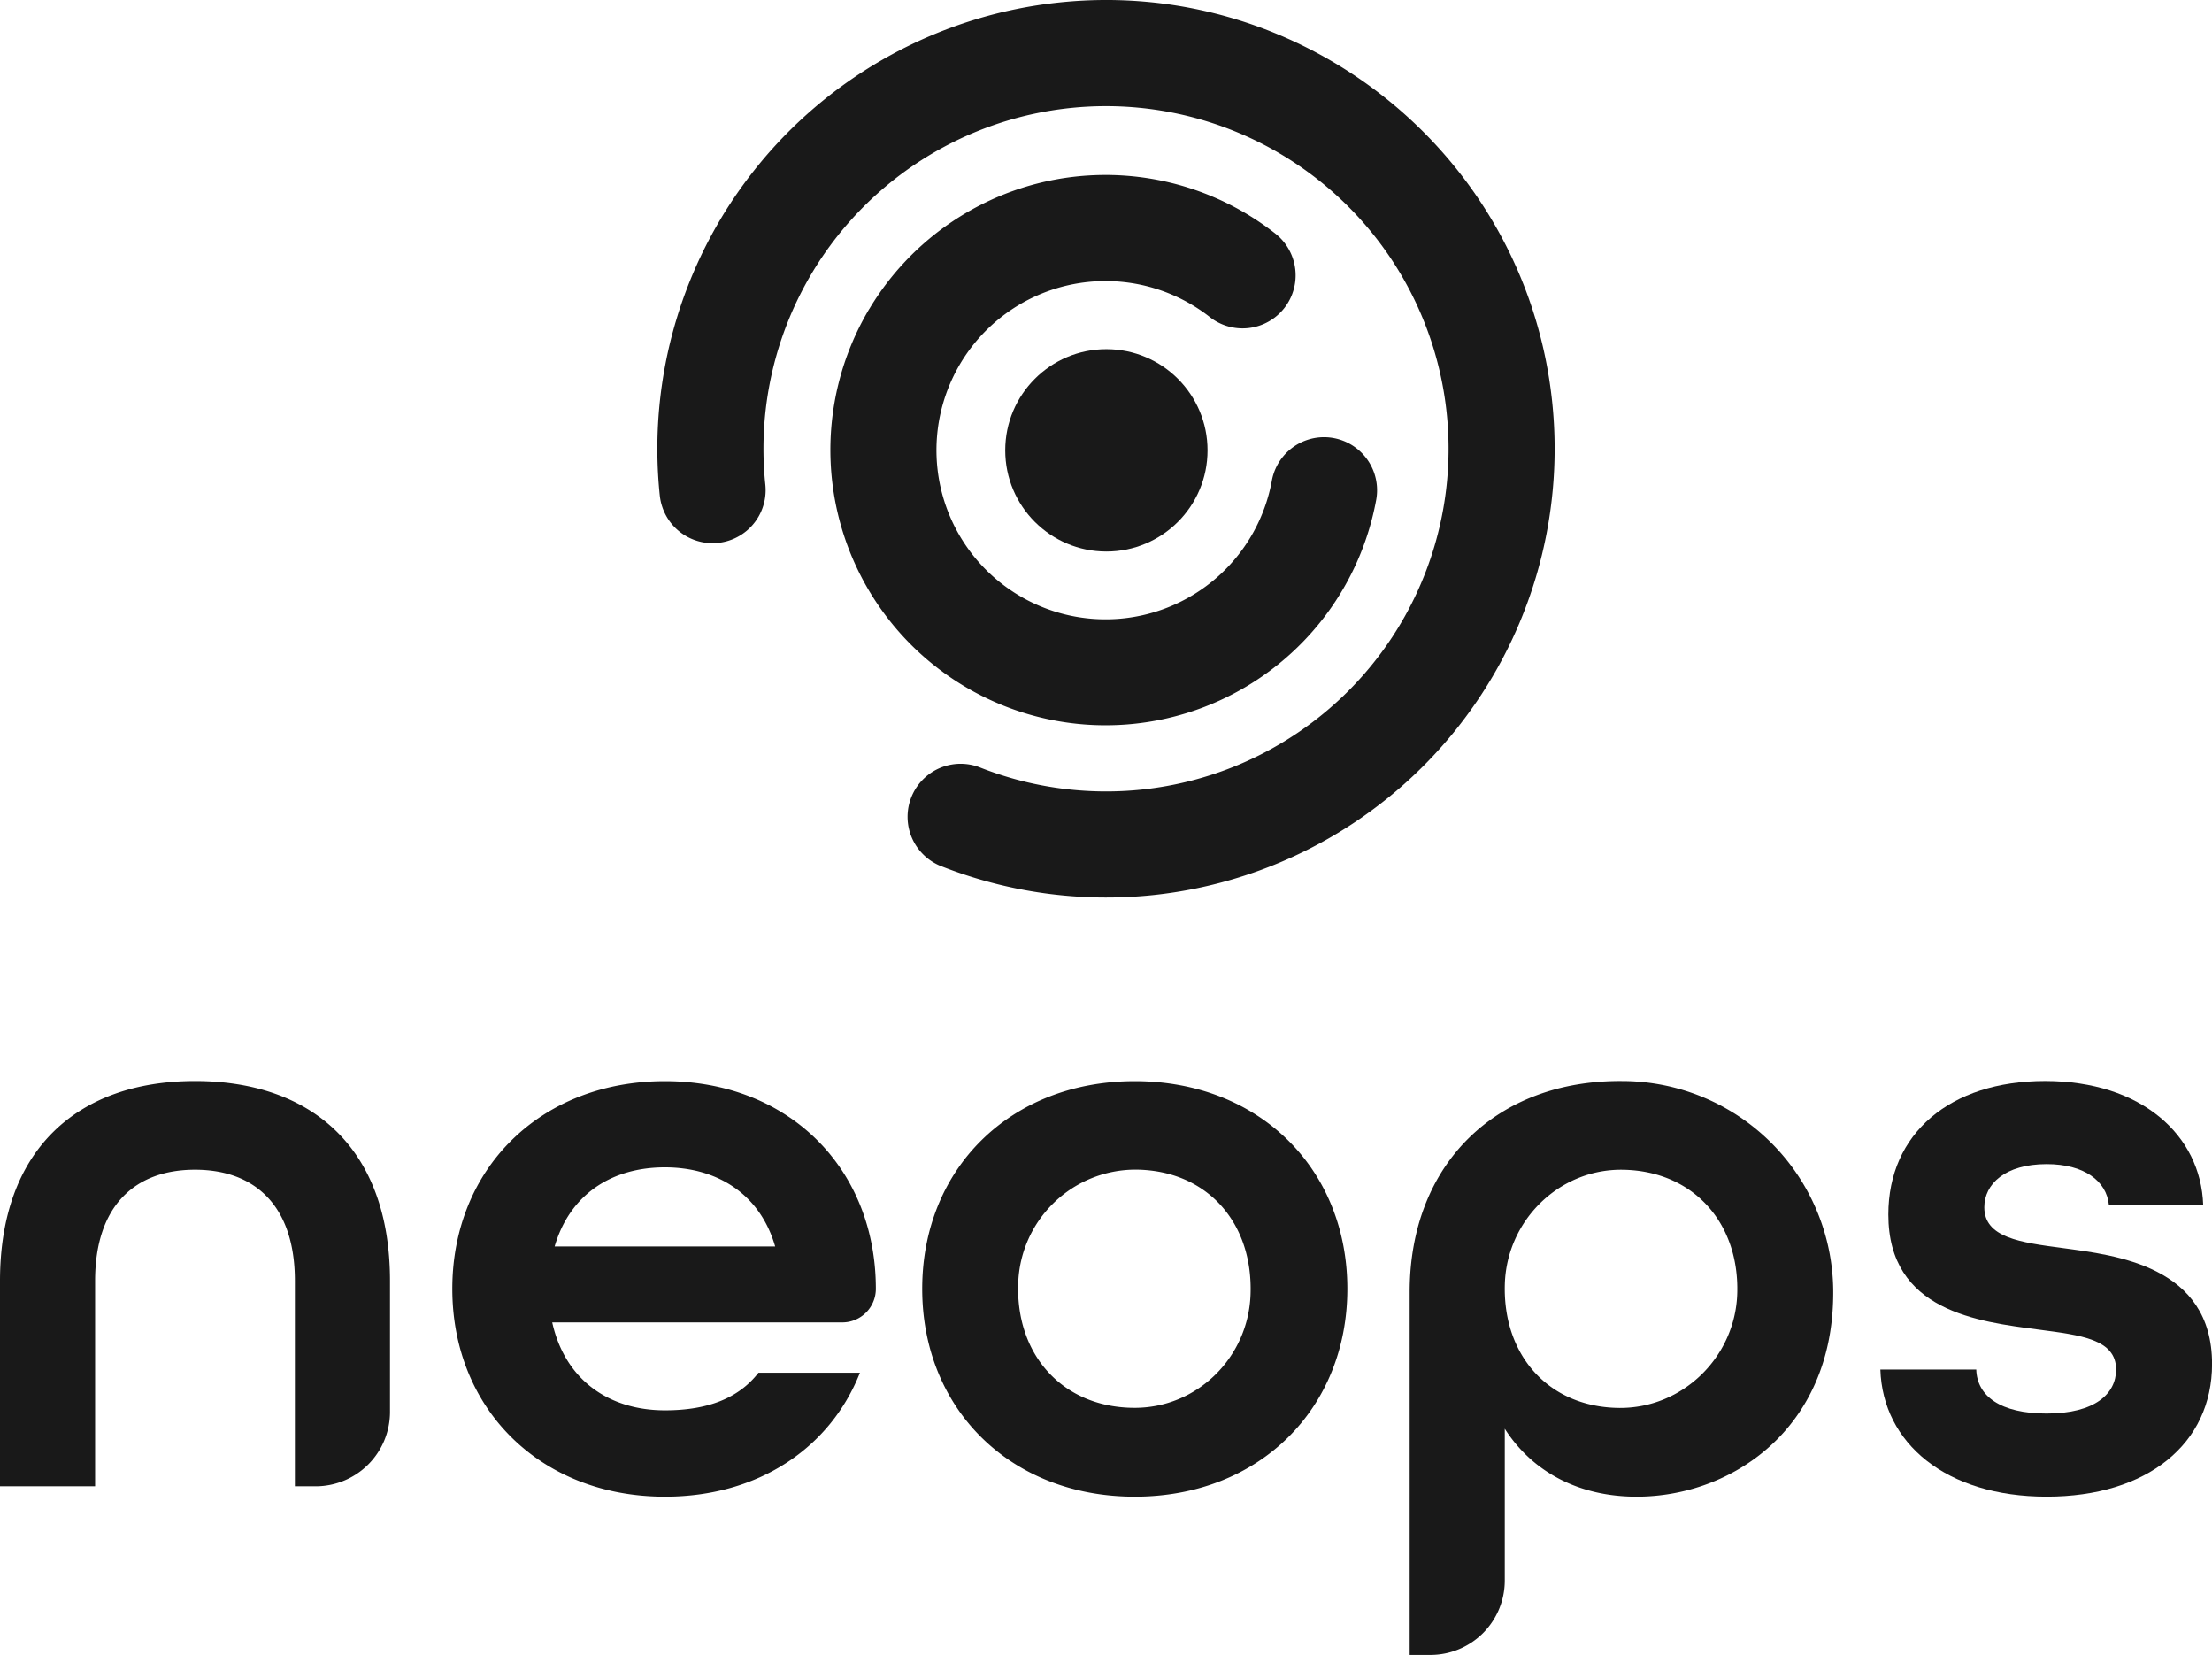 <svg xmlns="http://www.w3.org/2000/svg" viewBox="0 0 745.7 557.76"><defs><style>.cls-1{fill:#191919;}</style></defs><g id="Layer_2" data-name="Layer 2"><g id="Layer_1-2" data-name="Layer 1"><path class="cls-1" d="M293.05,104.14A92.78,92.78,0,0,1,429.92,78.72a17.88,17.88,0,0,1-22.06,28.15A57,57,0,1,0,428.76,162a17.88,17.88,0,1,1,35.18,6.46,92.77,92.77,0,1,1-170.89-64.35Z"/><circle class="cls-1" cx="372.98" cy="151.78" r="34.1"/><path class="cls-1" d="M222.89,169.62a20.19,20.19,0,0,1-.47-2.62A151.27,151.27,0,0,1,357.1.83C440-7.85,514.58,52.55,523.27,135.51A151.25,151.25,0,0,1,388.6,301.68a151.87,151.87,0,0,1-71.68-9.9,17.88,17.88,0,0,1,13.22-33.22,115.94,115.94,0,0,0,54.73,7.55A115.48,115.48,0,1,0,258,163.28a17.88,17.88,0,0,1-35.1,6.34Z"/><path class="cls-1" d="M0,431.68c0-44.45,26.4-67.35,65.73-67.35s65.74,22.63,65.74,67.35v44.24a25.07,25.07,0,0,1-25,25H99.41V431.68c0-25.32-13.47-37.45-33.68-37.45s-33.67,12.13-33.67,37.45v69.24H0Z"/><path class="cls-1" d="M152.48,434.37c0-40.41,29.64-70,71.66-70s71.12,29.63,71.12,70h0A11.31,11.31,0,0,1,284,445.69H186.16c4.31,19.4,19.12,29.63,38,29.63,14.28,0,24.79-4,31.52-12.66h34.21c-10,25.32-34.21,41.76-65.73,41.76C182.12,504.42,152.48,474.78,152.48,434.37ZM261.32,420.1c-5.12-17.78-19.67-26.67-37.18-26.67-18,0-32.06,9.16-37.17,26.67Z"/><path class="cls-1" d="M310.89,434.37c0-40.41,29.63-70,71.66-70s71.66,29.63,71.66,70-29.64,70.05-71.66,70.05S310.89,474.78,310.89,434.37Zm110.68,2c.92-24.39-14.77-42-38.7-42.17a39.61,39.61,0,0,0-39.62,38.36c-.82,24.28,15.15,41.79,39,41.92C403.49,474.63,420.77,457.59,421.57,436.4Z"/><path class="cls-1" d="M475.22,435.45c0-43.36,29.44-71.45,71.59-71.12A71.23,71.23,0,0,1,618,436.68c-.47,44.89-34.17,67.74-66.27,67.74-19.13,0-35-8.08-44.45-22.9v51.24a25.07,25.07,0,0,1-25,25h-7.06Zm110.44.27c.61-23.9-15.12-41.14-38.61-41.48-21.45-.31-39.11,17.1-39.75,38.55-.71,24,14.75,41.36,38.29,41.72C567.2,474.84,585.11,457.32,585.66,435.72Z"/><path class="cls-1" d="M633.9,461.58h32.33c.26,8.89,8.08,14.82,23.7,14.82,16.44,0,23.44-6.73,23.44-14.82,0-10.23-11.85-11.58-26.13-13.47-20.48-2.69-50.65-6.19-50.65-38.79,0-27.21,20.74-45,52.8-45,32.6,0,52.54,18.32,53.34,41.76H710.94c-.8-8.08-8.35-13.74-21-13.74-14,0-21,6.73-21,14.55,0,10.23,12.12,11.85,26.4,13.74,17.78,2.42,50.38,5.92,50.38,39.06,0,26.94-21.82,44.72-55.77,44.72S634.71,486.37,633.9,461.58Z"/></g></g></svg>